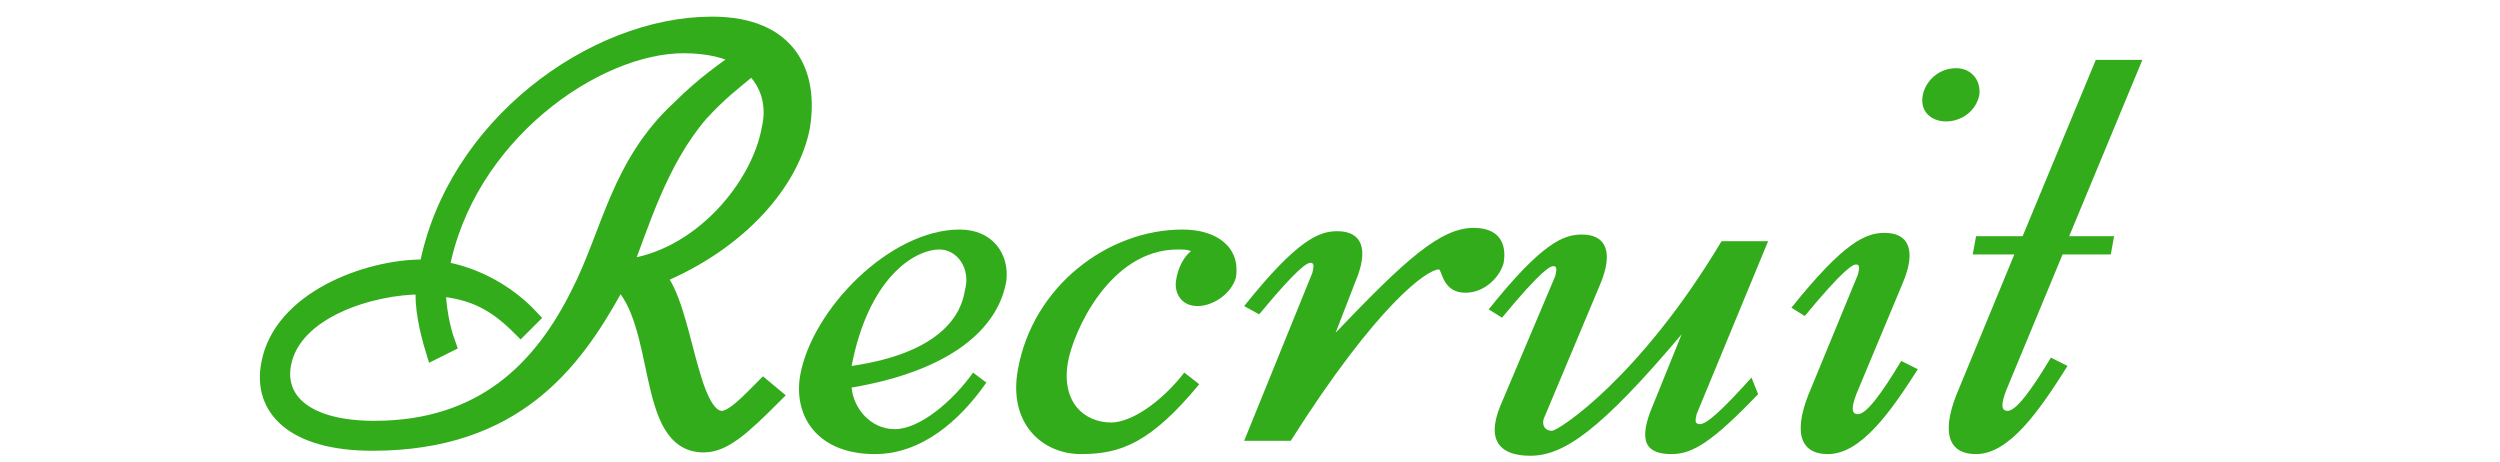 <?xml version="1.0" encoding="utf-8"?>
<!-- Generator: Adobe Illustrator 25.0.0, SVG Export Plug-In . SVG Version: 6.00 Build 0)  -->
<svg version="1.1" id="レイヤー_1" xmlns="http://www.w3.org/2000/svg" xmlns:xlink="http://www.w3.org/1999/xlink" x="0px"
	 y="0px" viewBox="0 0 150.3 27.8" style="enable-background:new 0 0 150.3 27.8;" xml:space="preserve">
<style type="text/css">
	.st0{fill:#E84C4C;}
	.st1{fill:#33AC1B;stroke:#33AC1B;stroke-miterlimit:10;}
	.st2{fill:#33AC1B;}
</style>
<g id="レイヤー_1_1_">
	<g>
		<g>
			<path class="st0" d="M21.3,25.5l0.3-1.3"/>
		</g>
	</g>
</g>
<g id="レイヤー_2_1_">
</g>
<g>
	<path class="st1" d="M42.3,26.7c-3.6,0-2.3-7.3-5.1-9.9c-0.1,0.2-0.2,0.4-0.3,0.6c-2.4,4.3-5.9,9.2-14.5,9.2
		c-4.8,0-6.7-2.1-6.2-4.7c0.7-3.9,5.9-5.8,9.2-5.8c0.1,0,0.2,0,0.3,0C27.3,7.6,35.7,1.5,42.8,1.5c4.7,0,5.9,3,5.4,6.1
		c-0.6,3.2-3.6,6.9-8.7,9c1.7,1.9,1.9,8.6,3.9,8.6c0.7,0,1.7-1.1,2.5-1.9l0.6,0.5C44.6,25.7,43.5,26.7,42.3,26.7z M41.1,2.7
		c-5.3,0-13.1,5.4-14.6,13.5c1.9,0.3,3.9,1.3,5.4,2.9l-0.6,0.6c-1.5-1.5-2.8-2.2-5-2.4c0,1,0.2,2.3,0.6,3.4l-0.8,0.4
		c-0.4-1.3-0.7-2.7-0.6-3.9c-0.1,0-0.2,0-0.2,0c-2.9,0-7.7,1.4-8.3,4.7c-0.4,2.2,1.4,3.9,5.5,3.9c6.6,0,10.1-3.7,12.3-8.1
		c1.9-3.7,2.4-7.8,6.1-11.2c1.4-1.4,2.7-2.3,3.7-3C43.8,3,42.6,2.7,41.1,2.7z M45.2,4C44,5,43.3,5.5,42.1,6.8
		c-2.5,2.9-3.6,6.8-4.6,9.3c4.6-0.5,8.2-4.9,8.8-8.4C46.6,6.4,46.3,5,45.2,4z"/>
	<path class="st2" d="M51.2,23.3c0.1,1.2,1.1,2.5,2.6,2.5c1.5,0,3.5-1.7,4.7-3.4l0.8,0.6c-1.6,2.3-3.9,4.3-6.7,4.3
		c-3.4,0-4.9-2.2-4.5-4.7c0.7-4,5.4-8.8,9.6-8.8c2,0,3,1.5,2.8,3.1C60,19.8,57.1,22.3,51.2,23.3z M56.5,15c-1.6,0-4.3,1.8-5.3,7
		c5.5-0.8,6.6-3.2,6.8-4.5C58.4,16.1,57.5,15,56.5,15z"/>
	<path class="st2" d="M72,18.4c-1,0-1.4-0.8-1.3-1.5c0.1-0.8,0.5-1.5,0.9-1.8C71.4,15,71.1,15,70.8,15c-4.1,0-6.3,5-6.6,6.8
		c-0.4,2.4,1,3.6,2.6,3.6c1.2,0,3-1.2,4.4-3l0.9,0.7c-2.9,3.5-4.7,4.2-7.1,4.2c-2.4,0-4.4-1.9-3.8-5.1c0.9-5,5.4-8.4,9.9-8.4
		c2.1,0,3.5,1.1,3.2,2.9C74,17.7,72.9,18.4,72,18.4z"/>
	<path class="st2" d="M88.1,17.6c-1.4,0-1.4-1.4-1.6-1.4c-0.7,0-3.7,2.1-8.9,10.3h-2.8l4.1-10.1c0.1-0.4,0.1-0.6-0.1-0.6
		c-0.2,0-0.7,0.2-3.1,3.1l-0.9-0.5c3.2-4,4.5-4.5,5.6-4.5c1.5,0,1.9,1.1,1.1,3L80.3,20c4.2-4.4,6.3-6.3,8.3-6.3c1.5,0,2,0.9,1.8,2.1
		C90.2,16.6,89.3,17.6,88.1,17.6z"/>
	<path class="st2" d="M100.5,27.3c-1.5,0-2.1-0.7-1.1-3l1.7-4.2c-4.9,5.8-7.1,7.3-9.1,7.3c-1.7,0-2.7-0.8-1.8-3l3.3-7.8
		c0.1-0.4,0.1-0.6-0.1-0.6c-0.2,0-0.7,0.2-3.1,3.1l-0.8-0.5c3.2-4,4.5-4.5,5.6-4.5c1.5,0,1.9,1.1,1.1,3l-3.4,8.1
		c-0.1,0.4,0.1,0.7,0.5,0.7s5.3-3.2,10.2-11.4h2.8l-4.3,10.4c-0.1,0.4-0.1,0.6,0.2,0.6c0.4,0,1.3-0.8,3.1-2.8l0.4,1
		C103,26.5,101.8,27.3,100.5,27.3z"/>
	<path class="st2" d="M109.9,27.3c-1.8,0-2.1-1.5-1-4l2.8-6.8c0.1-0.4,0.1-0.6-0.1-0.6c-0.2,0-0.7,0.2-3.1,3.1l-0.8-0.5
		c3.2-4,4.5-4.5,5.6-4.5c1.5,0,1.9,1.1,1.1,3l-2.8,6.7c-0.3,0.8-0.3,1.2,0.1,1.2c0.5,0,1.4-1.2,2.6-3.2l1,0.5
		C113.7,24.7,111.9,27.3,109.9,27.3z M117,7.3c-0.9,0-1.6-0.6-1.4-1.6c0.2-0.9,1-1.6,2-1.6c0.9,0,1.5,0.7,1.4,1.6
		C118.8,6.7,117.9,7.3,117,7.3z"/>
	<path class="st2" d="M124,15.3l-3.4,8.2c-0.3,0.8-0.3,1.2,0.1,1.2c0.5,0,1.4-1.2,2.6-3.2l1,0.5c-1.7,2.7-3.5,5.3-5.5,5.3
		c-1.8,0-2.1-1.5-1-4l3.3-8h-2.5l0.2-1.1h2.8L126,3.6h2.8l-4.4,10.6h2.7l-0.2,1.1H124z"/>
</g>
</svg>

